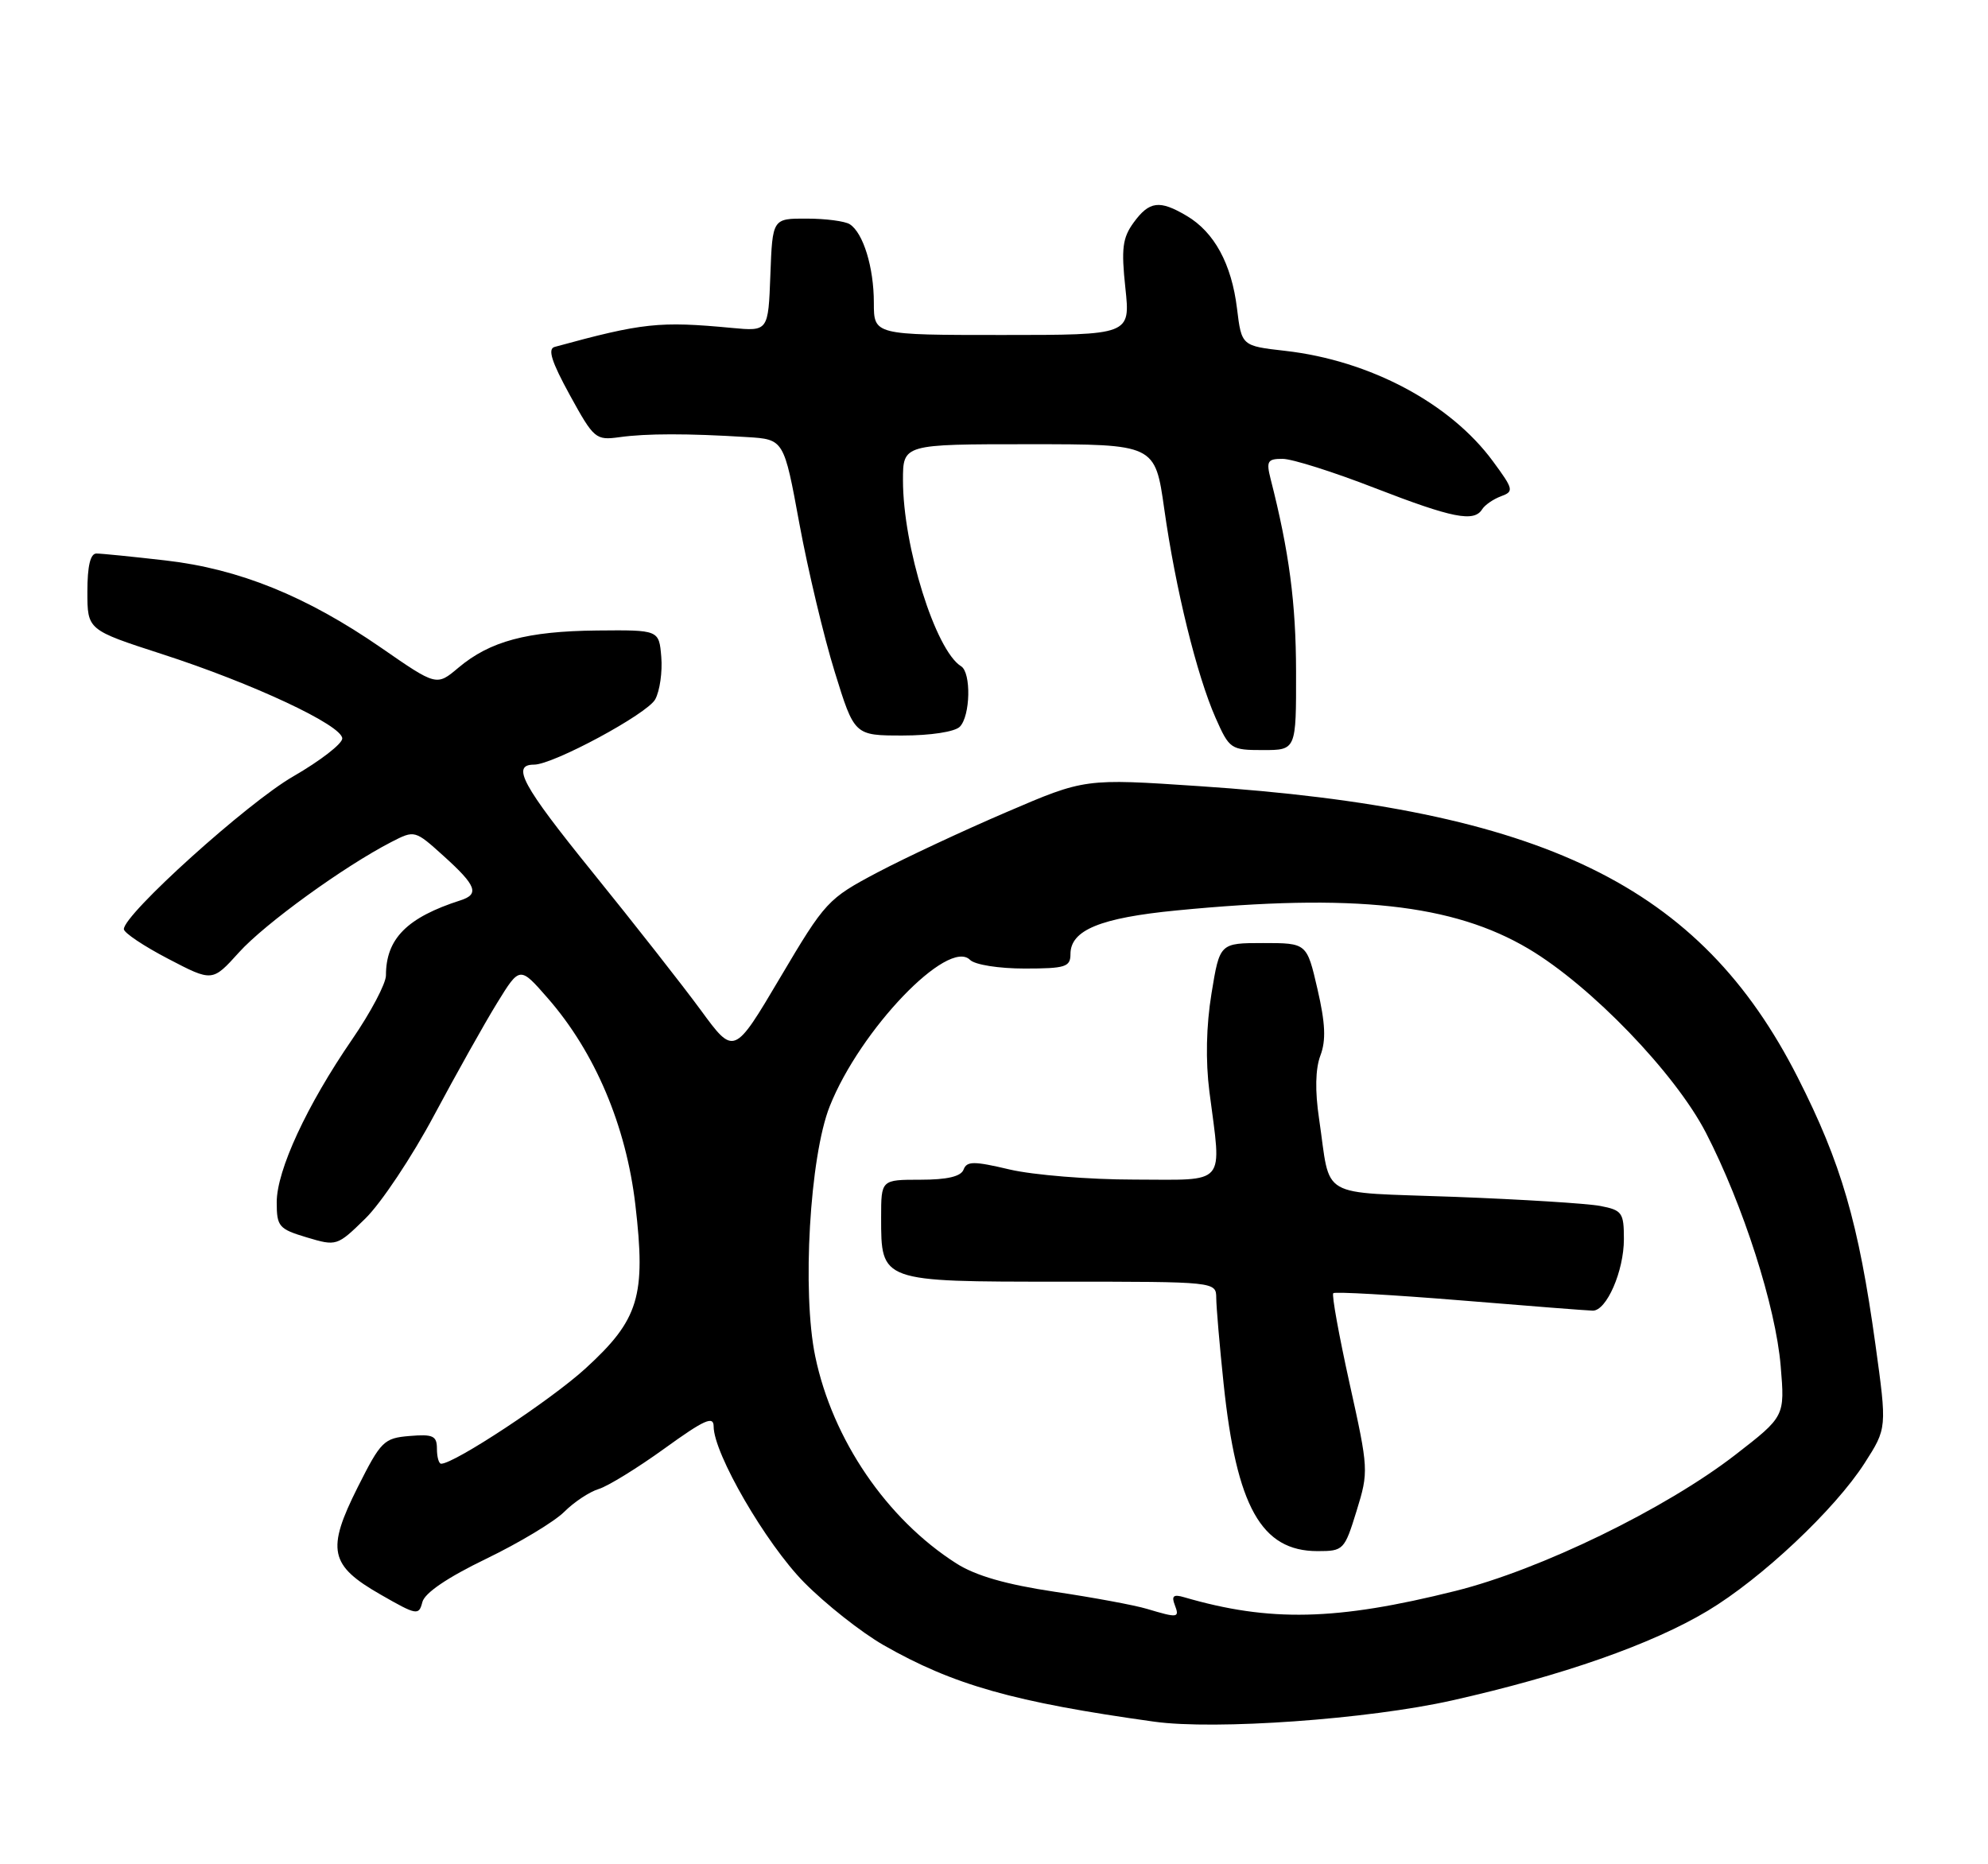 <?xml version="1.0" encoding="UTF-8" standalone="no"?>
<!DOCTYPE svg PUBLIC "-//W3C//DTD SVG 1.1//EN" "http://www.w3.org/Graphics/SVG/1.1/DTD/svg11.dtd" >
<svg xmlns="http://www.w3.org/2000/svg" xmlns:xlink="http://www.w3.org/1999/xlink" version="1.1" viewBox="0 0 273 256">
 <g >
 <path fill="currentColor"
d=" M 199.42 233.50 C 214.55 230.10 226.85 225.79 234.50 221.20 C 241.89 216.77 251.96 207.30 256.06 200.91 C 259.13 196.12 259.13 196.12 257.54 184.62 C 255.22 167.88 252.84 159.70 246.87 147.95 C 233.47 121.57 211.94 111.09 164.63 107.95 C 148.97 106.90 148.97 106.90 138.24 111.51 C 132.33 114.04 124.35 117.77 120.50 119.80 C 113.68 123.41 113.34 123.77 107.15 134.22 C 100.80 144.95 100.80 144.95 96.24 138.72 C 93.73 135.30 87.01 126.74 81.31 119.70 C 71.71 107.83 70.17 105.00 73.34 105.00 C 75.97 105.00 88.91 98.03 89.98 96.03 C 90.61 94.87 90.98 92.25 90.81 90.21 C 90.50 86.50 90.50 86.50 82.00 86.58 C 72.37 86.68 67.29 88.04 62.95 91.69 C 59.95 94.22 59.95 94.22 52.34 88.95 C 42.09 81.87 32.85 78.12 22.73 76.96 C 18.20 76.44 13.94 76.01 13.25 76.01 C 12.41 76.00 12.00 77.71 12.00 81.25 C 12.00 86.50 12.00 86.50 22.25 89.82 C 34.74 93.86 47.00 99.60 47.00 101.41 C 47.00 102.14 43.97 104.48 40.26 106.62 C 33.98 110.23 16.99 125.56 17.01 127.59 C 17.01 128.09 19.75 129.92 23.09 131.66 C 29.16 134.83 29.16 134.83 32.81 130.79 C 36.36 126.85 47.25 118.97 53.73 115.63 C 56.96 113.97 56.96 113.97 60.98 117.60 C 65.42 121.61 65.86 122.79 63.25 123.63 C 55.89 125.99 53.00 128.90 53.00 133.94 C 53.00 135.06 50.91 139.02 48.35 142.74 C 42.13 151.79 38.00 160.71 38.00 165.09 C 38.00 168.43 38.29 168.77 42.13 169.92 C 46.21 171.14 46.30 171.12 50.17 167.33 C 52.32 165.23 56.58 158.85 59.62 153.14 C 62.67 147.44 66.56 140.49 68.27 137.72 C 71.38 132.67 71.38 132.67 75.23 137.08 C 81.70 144.49 85.98 154.58 87.25 165.44 C 88.72 178.01 87.74 181.21 80.40 187.92 C 75.66 192.25 62.40 201.00 60.58 201.00 C 60.26 201.00 60.00 200.07 60.00 198.94 C 60.00 197.17 59.47 196.92 56.25 197.19 C 52.72 197.48 52.31 197.89 49.13 204.21 C 44.80 212.83 45.25 214.96 52.27 218.97 C 57.24 221.82 57.52 221.87 58.00 220.00 C 58.32 218.74 61.45 216.62 66.77 214.05 C 71.32 211.85 76.14 208.95 77.49 207.60 C 78.83 206.26 80.96 204.85 82.22 204.47 C 83.47 204.09 87.54 201.59 91.25 198.91 C 96.73 194.95 98.00 194.38 98.00 195.88 C 98.00 199.60 105.16 211.94 110.41 217.28 C 113.36 220.27 118.27 224.15 121.32 225.90 C 130.90 231.38 139.25 233.74 158.50 236.42 C 166.88 237.59 187.91 236.09 199.42 233.50 Z  M 177.98 92.25 C 177.97 82.83 177.03 75.72 174.48 65.75 C 173.87 63.33 174.06 63.00 176.14 63.01 C 177.44 63.01 183.13 64.81 188.78 67.01 C 199.47 71.15 202.42 71.74 203.54 69.93 C 203.91 69.34 205.07 68.54 206.12 68.15 C 207.92 67.49 207.85 67.19 205.02 63.35 C 199.17 55.38 188.11 49.50 176.50 48.18 C 170.50 47.50 170.50 47.50 169.87 42.36 C 169.13 36.25 166.75 31.87 162.96 29.64 C 159.23 27.43 157.83 27.61 155.67 30.57 C 154.15 32.66 153.96 34.14 154.54 39.54 C 155.23 46.00 155.23 46.00 137.62 46.00 C 120.00 46.00 120.00 46.00 120.00 41.57 C 120.00 36.71 118.54 31.97 116.69 30.79 C 116.03 30.37 113.38 30.02 110.79 30.02 C 106.08 30.00 106.08 30.00 105.79 37.75 C 105.50 45.50 105.50 45.50 100.50 45.03 C 90.54 44.09 88.26 44.33 76.16 47.64 C 75.18 47.91 75.75 49.69 78.25 54.25 C 81.57 60.29 81.80 60.48 85.09 60.03 C 88.75 59.52 94.43 59.51 102.57 60.02 C 107.65 60.33 107.65 60.33 109.78 71.94 C 110.96 78.32 113.14 87.47 114.63 92.27 C 117.33 101.00 117.33 101.00 123.97 101.00 C 127.79 101.00 131.11 100.49 131.80 99.80 C 133.26 98.34 133.39 92.36 131.98 91.49 C 128.46 89.31 124.00 75.04 124.00 65.95 C 124.00 61.00 124.00 61.00 141.31 61.00 C 158.62 61.00 158.62 61.00 159.88 69.89 C 161.43 80.88 164.35 92.73 166.93 98.58 C 168.83 102.87 169.02 103.00 173.44 103.00 C 178.00 103.00 178.00 103.00 177.98 92.25 Z  M 157.50 220.93 C 155.85 220.43 150.15 219.37 144.83 218.58 C 138.15 217.58 133.98 216.38 131.33 214.69 C 121.77 208.60 114.32 197.67 111.95 186.25 C 110.12 177.47 111.20 158.81 113.94 151.92 C 118.10 141.43 130.20 128.80 133.21 131.81 C 133.88 132.48 137.15 133.00 140.70 133.00 C 146.31 133.00 147.00 132.78 147.00 131.02 C 147.00 127.72 151.09 126.04 161.59 125.02 C 185.89 122.65 199.54 124.14 209.91 130.29 C 218.47 135.37 230.04 147.37 234.27 155.56 C 239.37 165.46 243.85 179.41 244.53 187.58 C 245.11 194.50 245.11 194.50 238.31 199.77 C 228.68 207.22 211.53 215.56 199.86 218.47 C 183.50 222.56 174.36 222.76 162.60 219.33 C 161.15 218.90 160.85 219.16 161.32 220.38 C 162.01 222.18 161.78 222.21 157.50 220.93 Z  M 186.29 207.48 C 187.96 202.07 187.94 201.75 185.33 189.98 C 183.87 183.38 182.86 177.81 183.09 177.58 C 183.32 177.36 191.15 177.80 200.50 178.56 C 209.85 179.33 218.05 179.97 218.72 179.98 C 220.62 180.01 223.00 174.54 223.00 170.16 C 223.00 166.52 222.76 166.18 219.75 165.60 C 217.96 165.26 208.96 164.70 199.73 164.35 C 180.73 163.64 182.80 164.83 181.14 153.63 C 180.57 149.81 180.63 146.78 181.32 144.95 C 182.11 142.87 182.01 140.53 180.92 135.82 C 179.46 129.50 179.46 129.50 173.48 129.50 C 167.50 129.50 167.50 129.50 166.37 136.41 C 165.64 140.87 165.54 145.66 166.08 149.91 C 167.77 163.00 168.63 162.00 155.75 161.98 C 149.56 161.98 141.88 161.35 138.67 160.60 C 133.72 159.43 132.77 159.43 132.32 160.61 C 131.96 161.56 130.07 162.00 126.39 162.00 C 121.00 162.00 121.00 162.00 121.00 167.17 C 121.00 176.04 120.88 176.00 145.65 176.00 C 167.00 176.00 167.00 176.00 167.02 178.25 C 167.03 179.49 167.48 184.78 168.03 190.00 C 169.80 206.91 173.21 213.00 180.93 213.00 C 184.49 213.00 184.63 212.86 186.29 207.48 Z "/>
</g>
</svg>